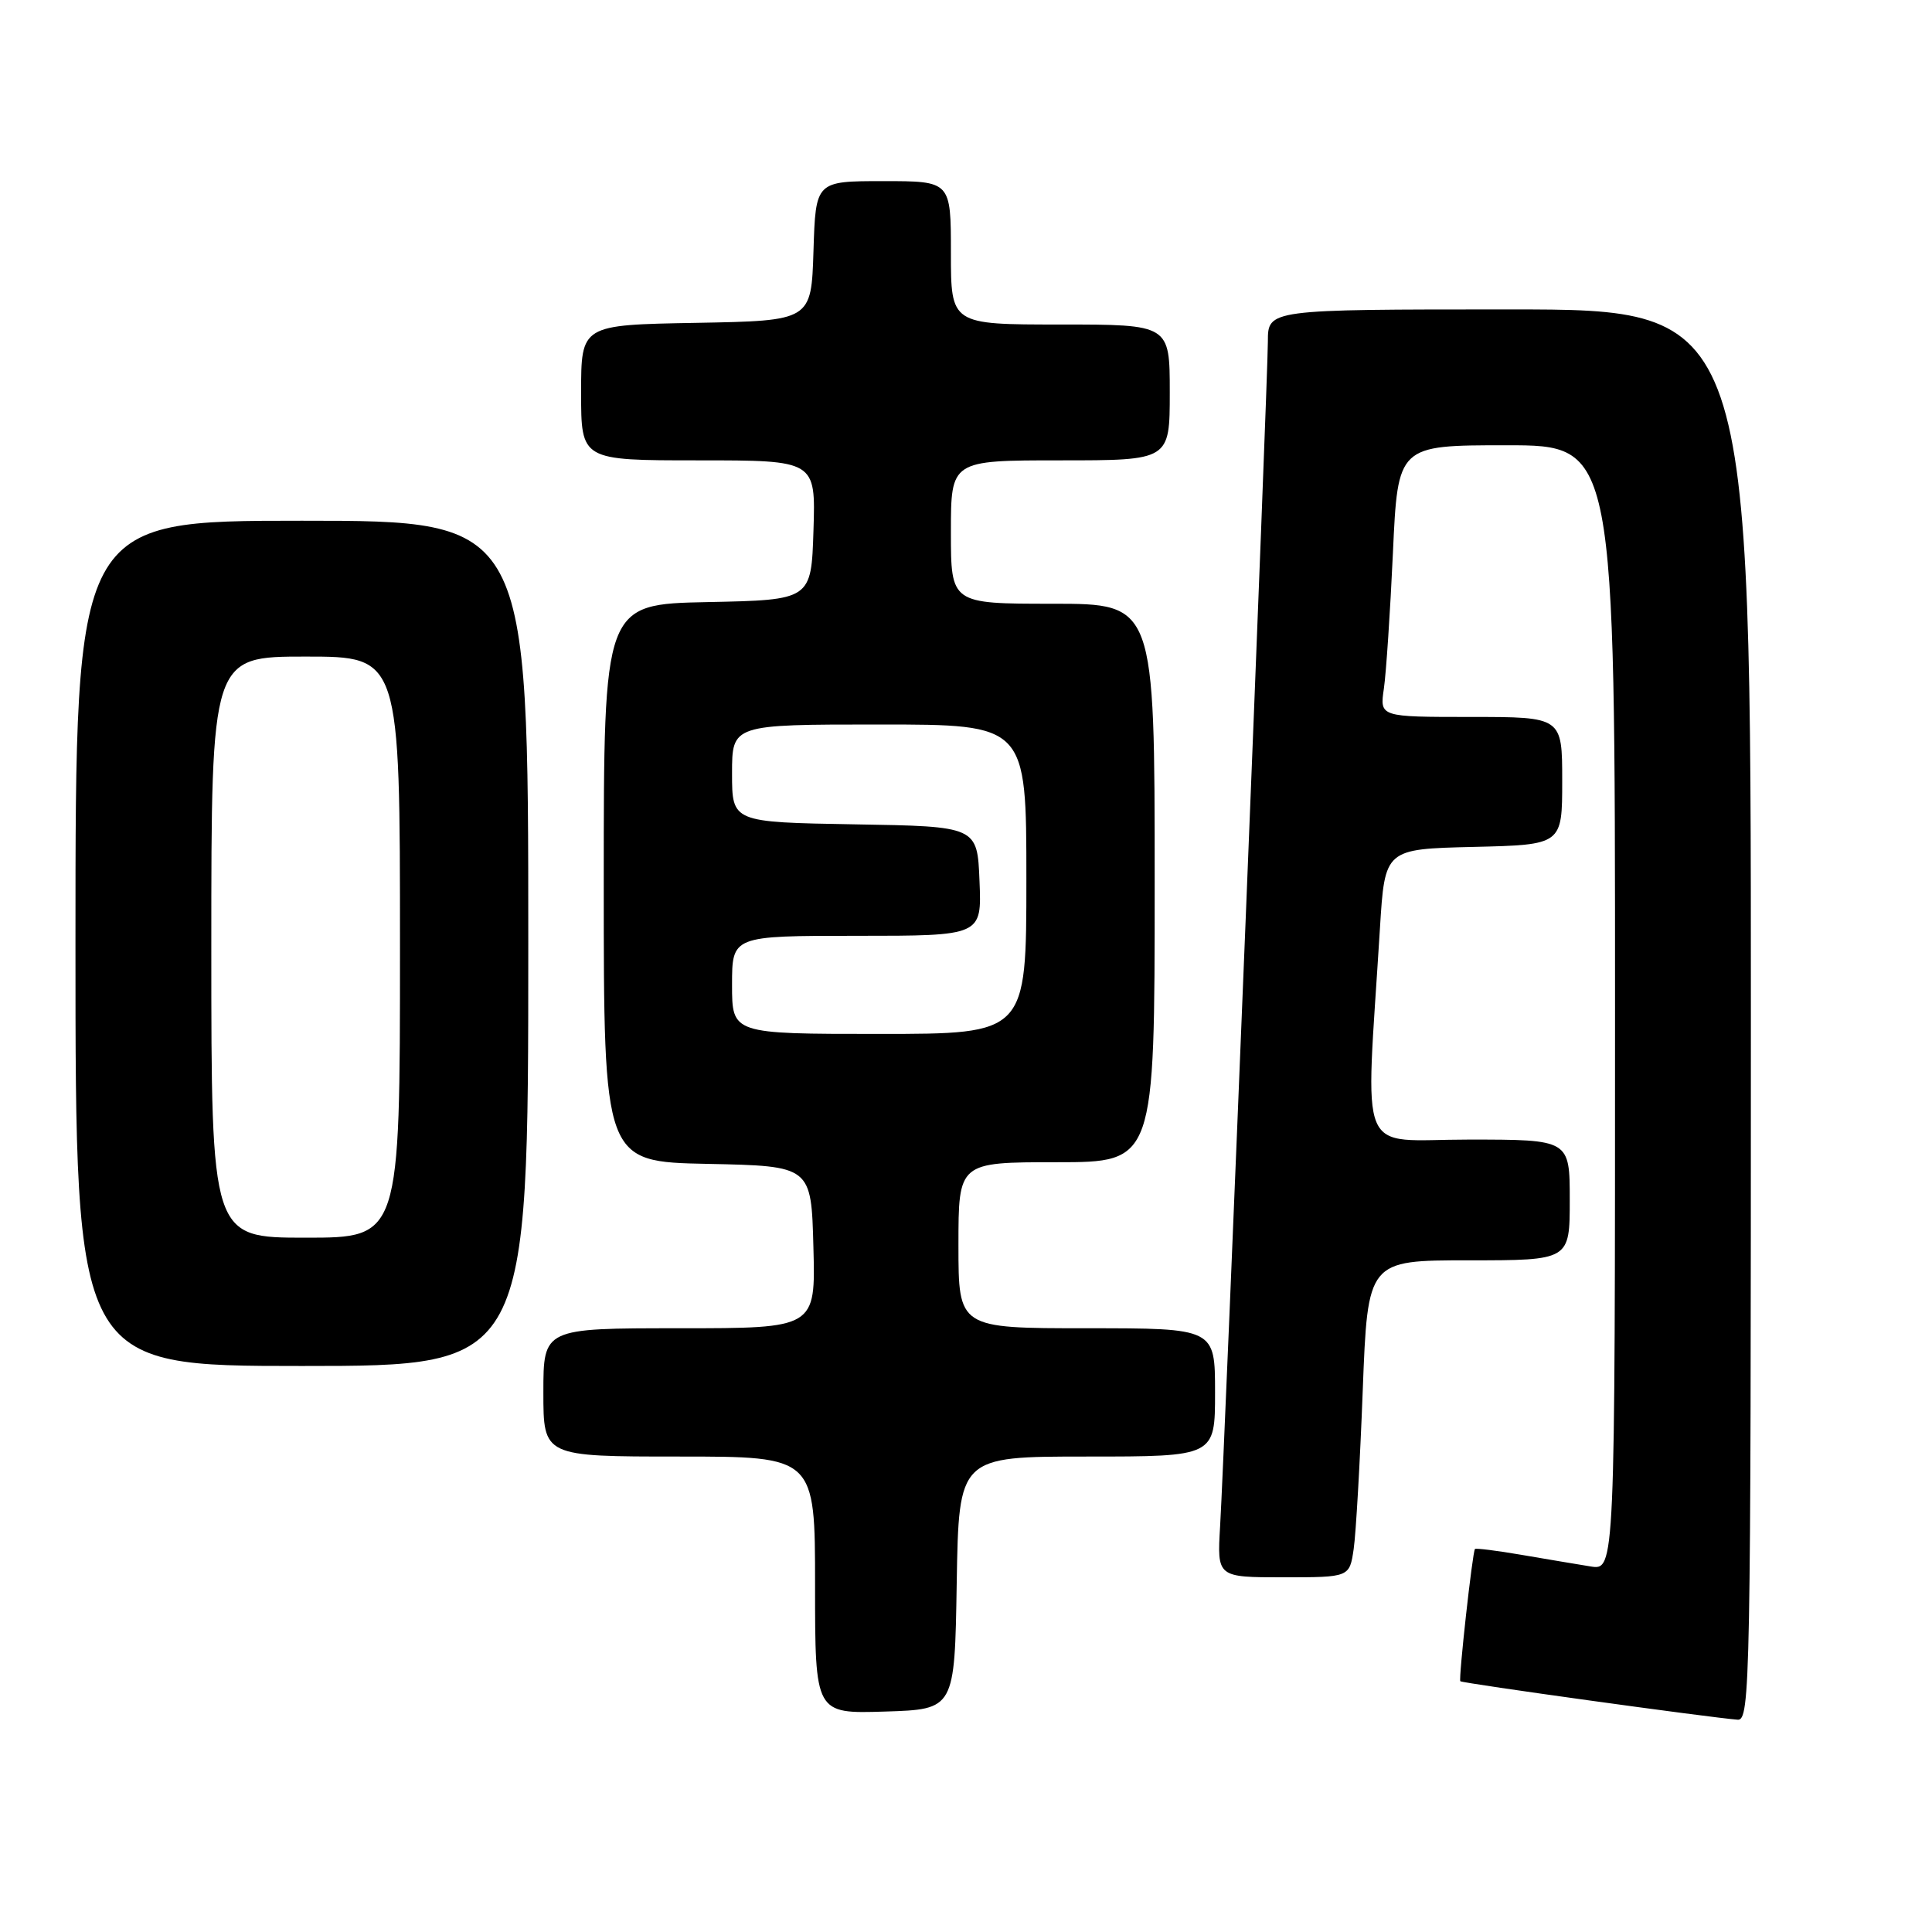 <?xml version="1.0" encoding="UTF-8" standalone="no"?>
<!DOCTYPE svg PUBLIC "-//W3C//DTD SVG 1.1//EN" "http://www.w3.org/Graphics/SVG/1.1/DTD/svg11.dtd" >
<svg xmlns="http://www.w3.org/2000/svg" xmlns:xlink="http://www.w3.org/1999/xlink" version="1.1" viewBox="0 0 256 256">
 <g >
 <path fill="currentColor"
d=" M 232.00 134.50 C 232.00 41.00 232.00 41.00 200.00 41.00 C 168.00 41.00 168.00 41.00 168.00 45.25 C 168.00 50.08 162.28 191.90 161.67 202.25 C 161.27 209.00 161.27 209.00 170.05 209.00 C 178.82 209.00 178.82 209.00 179.37 205.25 C 179.67 203.19 180.21 193.74 180.57 184.25 C 181.23 167.00 181.23 167.00 194.61 167.00 C 208.00 167.00 208.00 167.00 208.00 159.00 C 208.00 151.00 208.00 151.00 194.61 151.00 C 179.60 151.00 180.93 154.16 182.85 123.00 C 183.50 112.50 183.50 112.50 195.25 112.22 C 207.00 111.94 207.00 111.94 207.00 103.47 C 207.00 95.00 207.00 95.00 194.91 95.00 C 182.82 95.00 182.82 95.00 183.37 91.25 C 183.67 89.19 184.21 81.09 184.57 73.25 C 185.22 59.00 185.22 59.00 199.61 59.00 C 214.00 59.00 214.00 59.00 214.00 133.55 C 214.00 208.09 214.00 208.09 210.75 207.56 C 208.96 207.27 204.84 206.58 201.58 206.02 C 198.33 205.46 195.56 205.12 195.44 205.25 C 195.11 205.62 193.25 222.45 193.50 222.77 C 193.71 223.04 226.59 227.59 230.25 227.87 C 231.91 227.99 232.00 222.93 232.00 134.50 Z  M 126.77 209.75 C 127.05 193.00 127.05 193.00 144.02 193.00 C 161.00 193.00 161.00 193.00 161.00 184.50 C 161.00 176.00 161.00 176.00 144.00 176.00 C 127.00 176.00 127.00 176.00 127.00 165.00 C 127.00 154.00 127.00 154.00 140.00 154.00 C 153.00 154.00 153.00 154.00 153.00 117.00 C 153.00 80.00 153.00 80.00 139.50 80.00 C 126.00 80.00 126.00 80.00 126.00 70.50 C 126.00 61.00 126.00 61.00 140.50 61.00 C 155.00 61.00 155.00 61.00 155.00 52.00 C 155.00 43.00 155.00 43.00 140.50 43.00 C 126.00 43.00 126.00 43.00 126.00 33.50 C 126.00 24.00 126.00 24.00 117.04 24.00 C 108.08 24.00 108.08 24.00 107.79 33.25 C 107.50 42.50 107.50 42.50 92.25 42.78 C 77.00 43.05 77.00 43.05 77.00 52.03 C 77.00 61.00 77.00 61.00 92.54 61.00 C 108.08 61.00 108.08 61.00 107.79 70.25 C 107.50 79.50 107.50 79.50 93.75 79.78 C 80.00 80.06 80.00 80.06 80.00 117.00 C 80.00 153.94 80.00 153.94 93.75 154.22 C 107.50 154.50 107.50 154.50 107.78 165.25 C 108.07 176.00 108.07 176.00 90.03 176.00 C 72.00 176.00 72.00 176.00 72.00 184.50 C 72.00 193.00 72.00 193.00 90.00 193.00 C 108.00 193.00 108.00 193.00 108.00 210.04 C 108.00 227.08 108.00 227.08 117.25 226.79 C 126.50 226.50 126.50 226.50 126.77 209.75 Z  M 70.00 125.00 C 70.00 69.00 70.00 69.00 40.00 69.00 C 10.00 69.00 10.00 69.00 10.00 125.00 C 10.00 181.00 10.00 181.00 40.00 181.00 C 70.00 181.00 70.00 181.00 70.00 125.00 Z  M 97.00 130.50 C 97.00 124.00 97.00 124.00 113.54 124.00 C 130.09 124.00 130.09 124.00 129.79 116.75 C 129.50 109.50 129.50 109.50 113.25 109.23 C 97.00 108.95 97.00 108.95 97.00 102.48 C 97.00 96.00 97.00 96.00 116.50 96.00 C 136.00 96.00 136.00 96.00 136.00 116.50 C 136.00 137.00 136.00 137.00 116.50 137.00 C 97.00 137.00 97.00 137.00 97.00 130.50 Z  M 28.00 125.50 C 28.00 87.00 28.00 87.00 40.50 87.00 C 53.00 87.00 53.00 87.00 53.00 125.50 C 53.00 164.00 53.00 164.00 40.50 164.00 C 28.00 164.00 28.00 164.00 28.00 125.50 Z "/>
</g>
</svg>